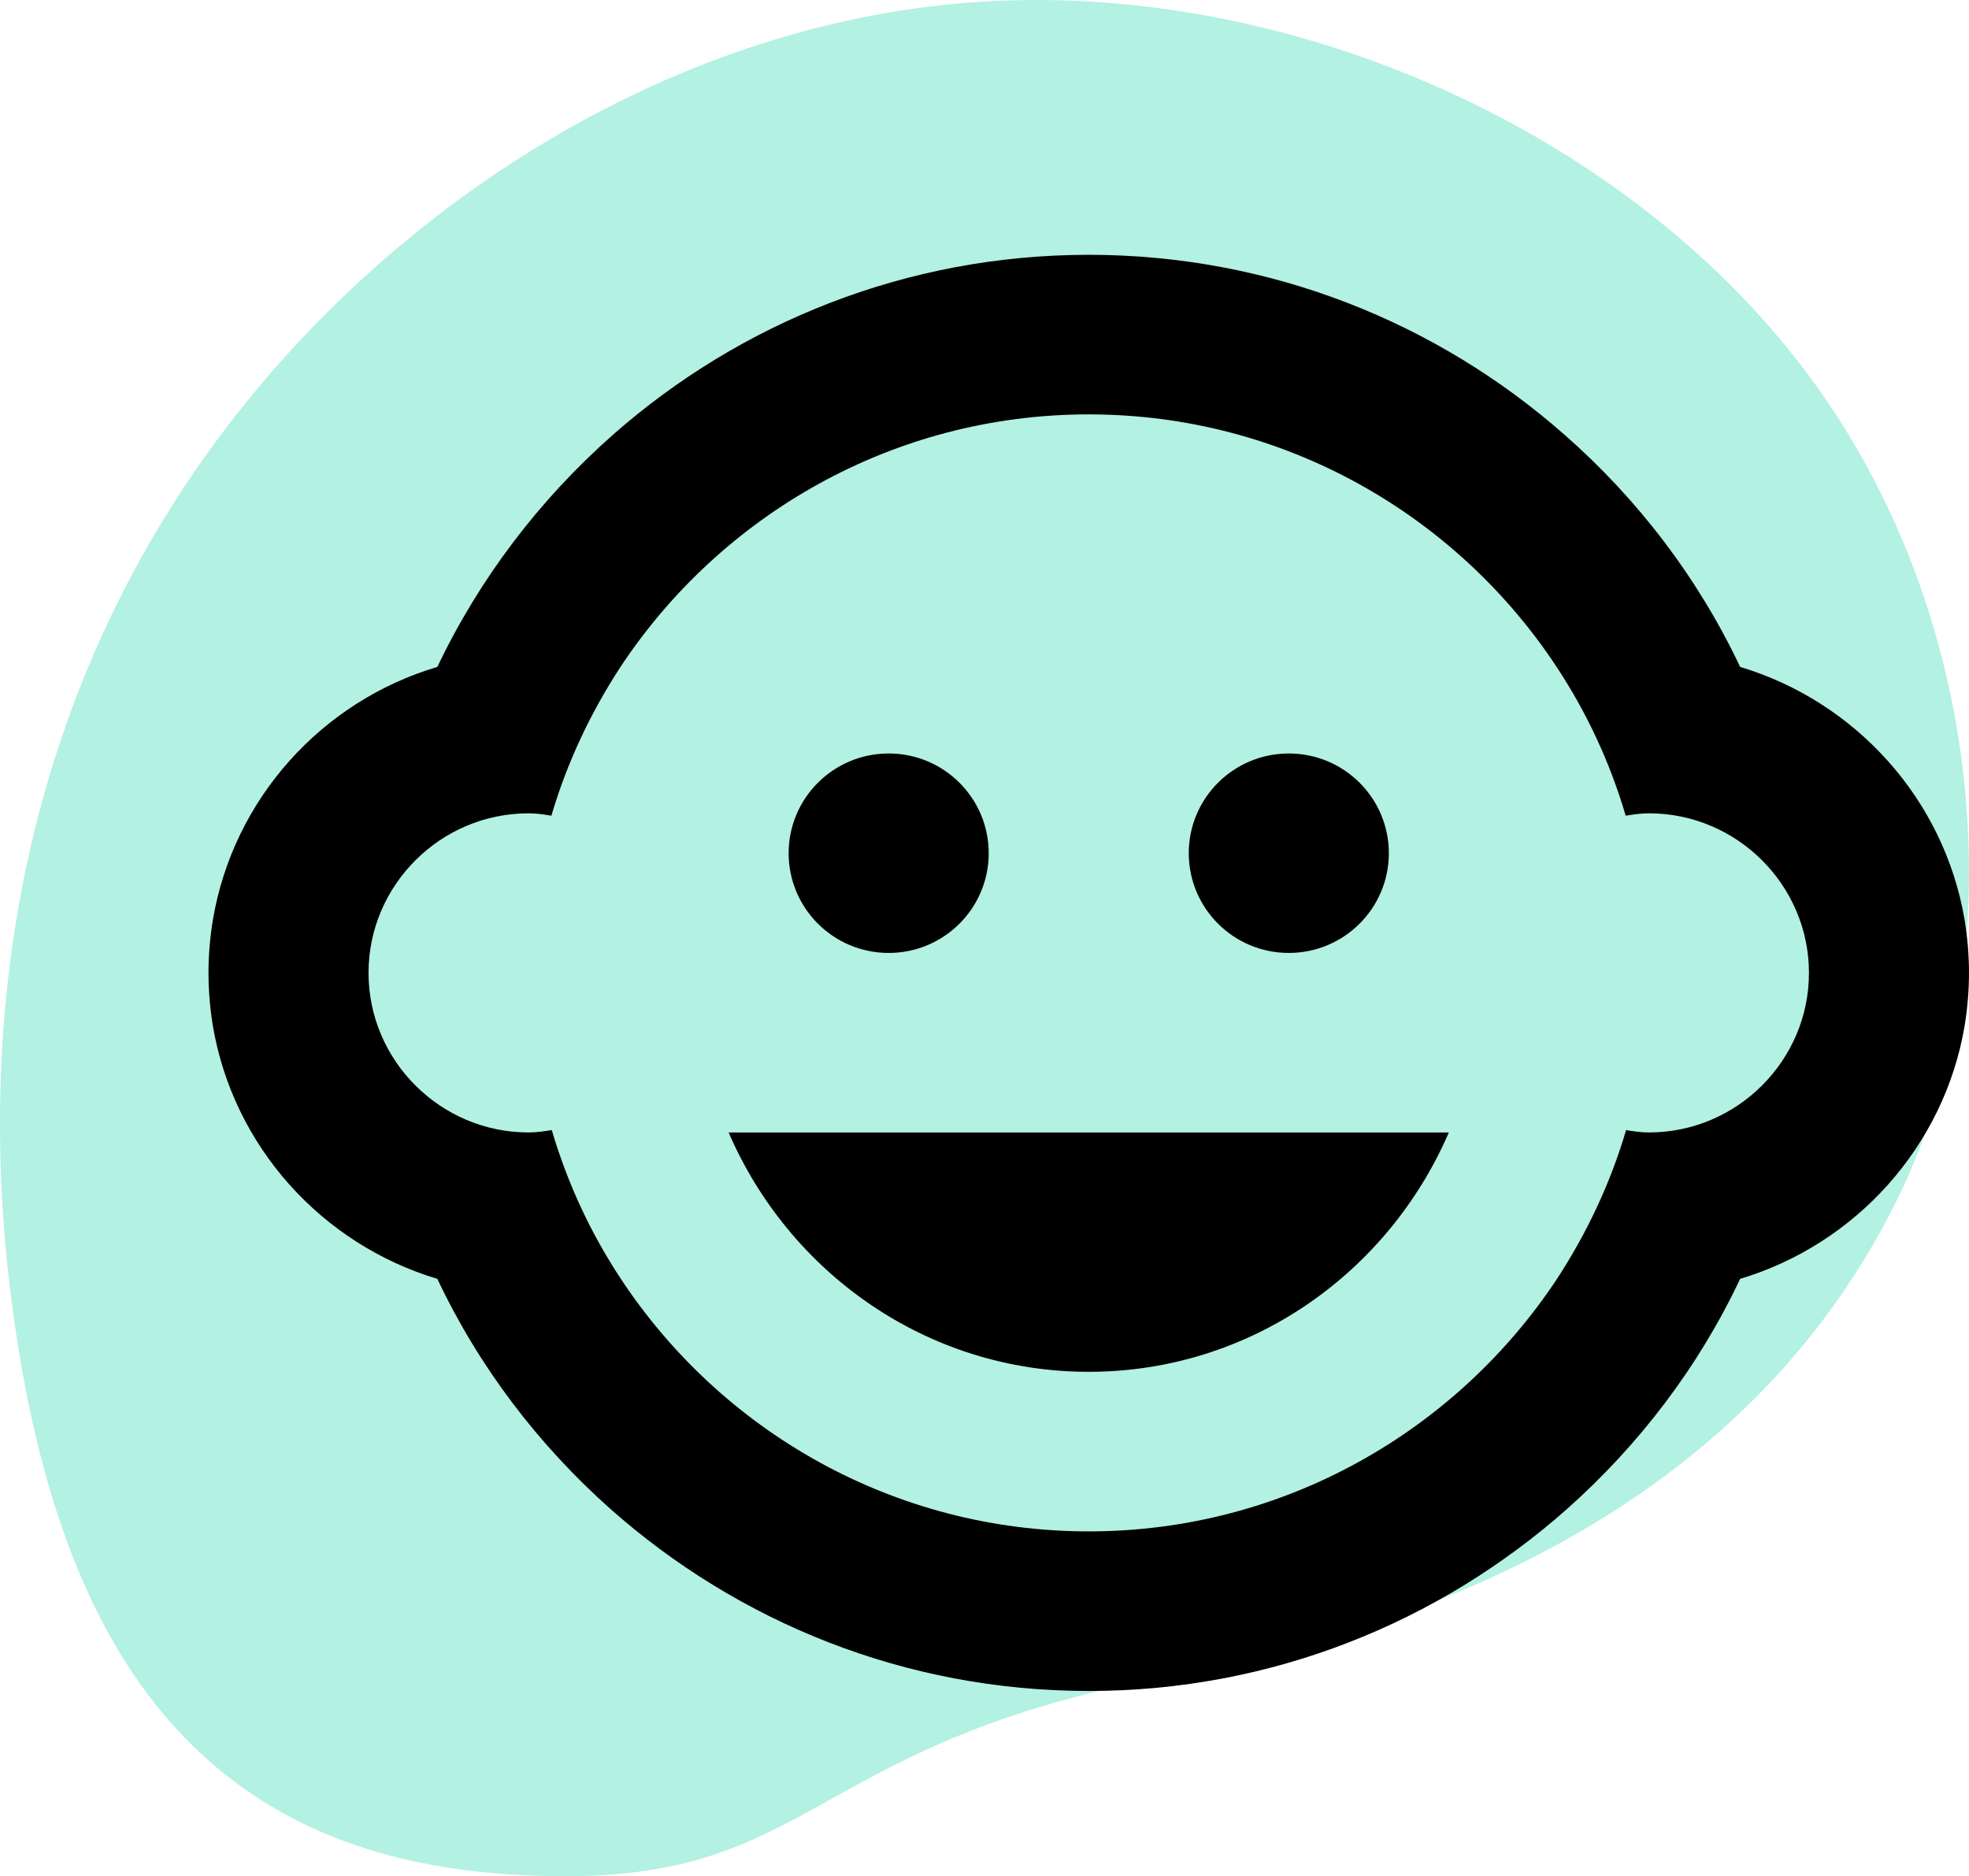 <svg width="85" height="81" viewBox="0 0 85 81" fill="none" xmlns="http://www.w3.org/2000/svg">
<path d="M78.283 16.485C85.963 27.041 86.878 41.576 81.942 51.699C76.986 61.821 66.947 69.291 50.439 72.362C33.931 75.432 35.336 81.915 21.637 80.892C7.939 79.868 2.439 70.336 0.567 56.667C-1.305 42.998 1.439 29.948 9.077 19.392C16.715 8.837 29.245 0.775 42.712 0.054C56.2 -0.668 70.603 5.909 78.283 16.485Z" fill="#02CE9D" fill-opacity="0.3"/>
<path d="M55.636 41.139C58.021 41.139 59.955 39.211 59.955 36.833C59.955 34.455 58.021 32.528 55.636 32.528C53.252 32.528 51.318 34.455 51.318 36.833C51.318 39.211 53.252 41.139 55.636 41.139Z" fill="black"/>
<path d="M38.364 41.139C40.748 41.139 42.682 39.211 42.682 36.833C42.682 34.455 40.748 32.528 38.364 32.528C35.979 32.528 34.045 34.455 34.045 36.833C34.045 39.211 35.979 41.139 38.364 41.139Z" fill="black"/>
<path d="M84.81 44.291C84.931 43.55 85 42.775 85 42C85 41.225 84.931 40.45 84.81 39.709C83.929 34.508 80.112 30.289 75.12 28.791C73.306 24.95 70.698 21.54 67.537 18.767C62.062 13.945 54.876 11 47 11C39.124 11 31.938 13.945 26.463 18.767C23.302 21.557 20.711 24.95 18.88 28.791C13.888 30.272 10.071 34.491 9.19 39.709C9.069 40.45 9 41.225 9 42C9 42.775 9.069 43.55 9.19 44.291C10.071 49.492 13.888 53.711 18.88 55.209C20.676 59.016 23.25 62.391 26.376 65.164C31.869 70.021 39.072 73 47 73C54.928 73 62.131 70.021 67.624 65.164C70.75 62.391 73.324 59.016 75.12 55.209C80.112 53.711 83.929 49.492 84.81 44.291ZM71.182 48.889C70.836 48.889 70.508 48.837 70.197 48.786C69.524 51.076 68.504 53.229 67.226 55.192C62.891 61.754 55.446 66.111 47 66.111C38.554 66.111 31.109 61.754 26.791 55.192C25.495 53.229 24.494 51.076 23.82 48.786C23.492 48.837 23.164 48.889 22.818 48.889C19.018 48.889 15.909 45.789 15.909 42C15.909 38.211 19.018 35.111 22.818 35.111C23.164 35.111 23.492 35.163 23.803 35.214C24.476 32.924 25.495 30.771 26.774 28.808C31.109 22.246 38.554 17.889 47 17.889C55.446 17.889 62.891 22.246 67.209 28.808C68.504 30.771 69.506 32.924 70.18 35.214C70.508 35.163 70.836 35.111 71.182 35.111C74.982 35.111 78.091 38.211 78.091 42C78.091 45.789 74.982 48.889 71.182 48.889ZM31.454 48.889C34.08 54.968 40.039 59.222 47 59.222C53.961 59.222 59.92 54.968 62.545 48.889H31.454Z" fill="black"/>
</svg>
